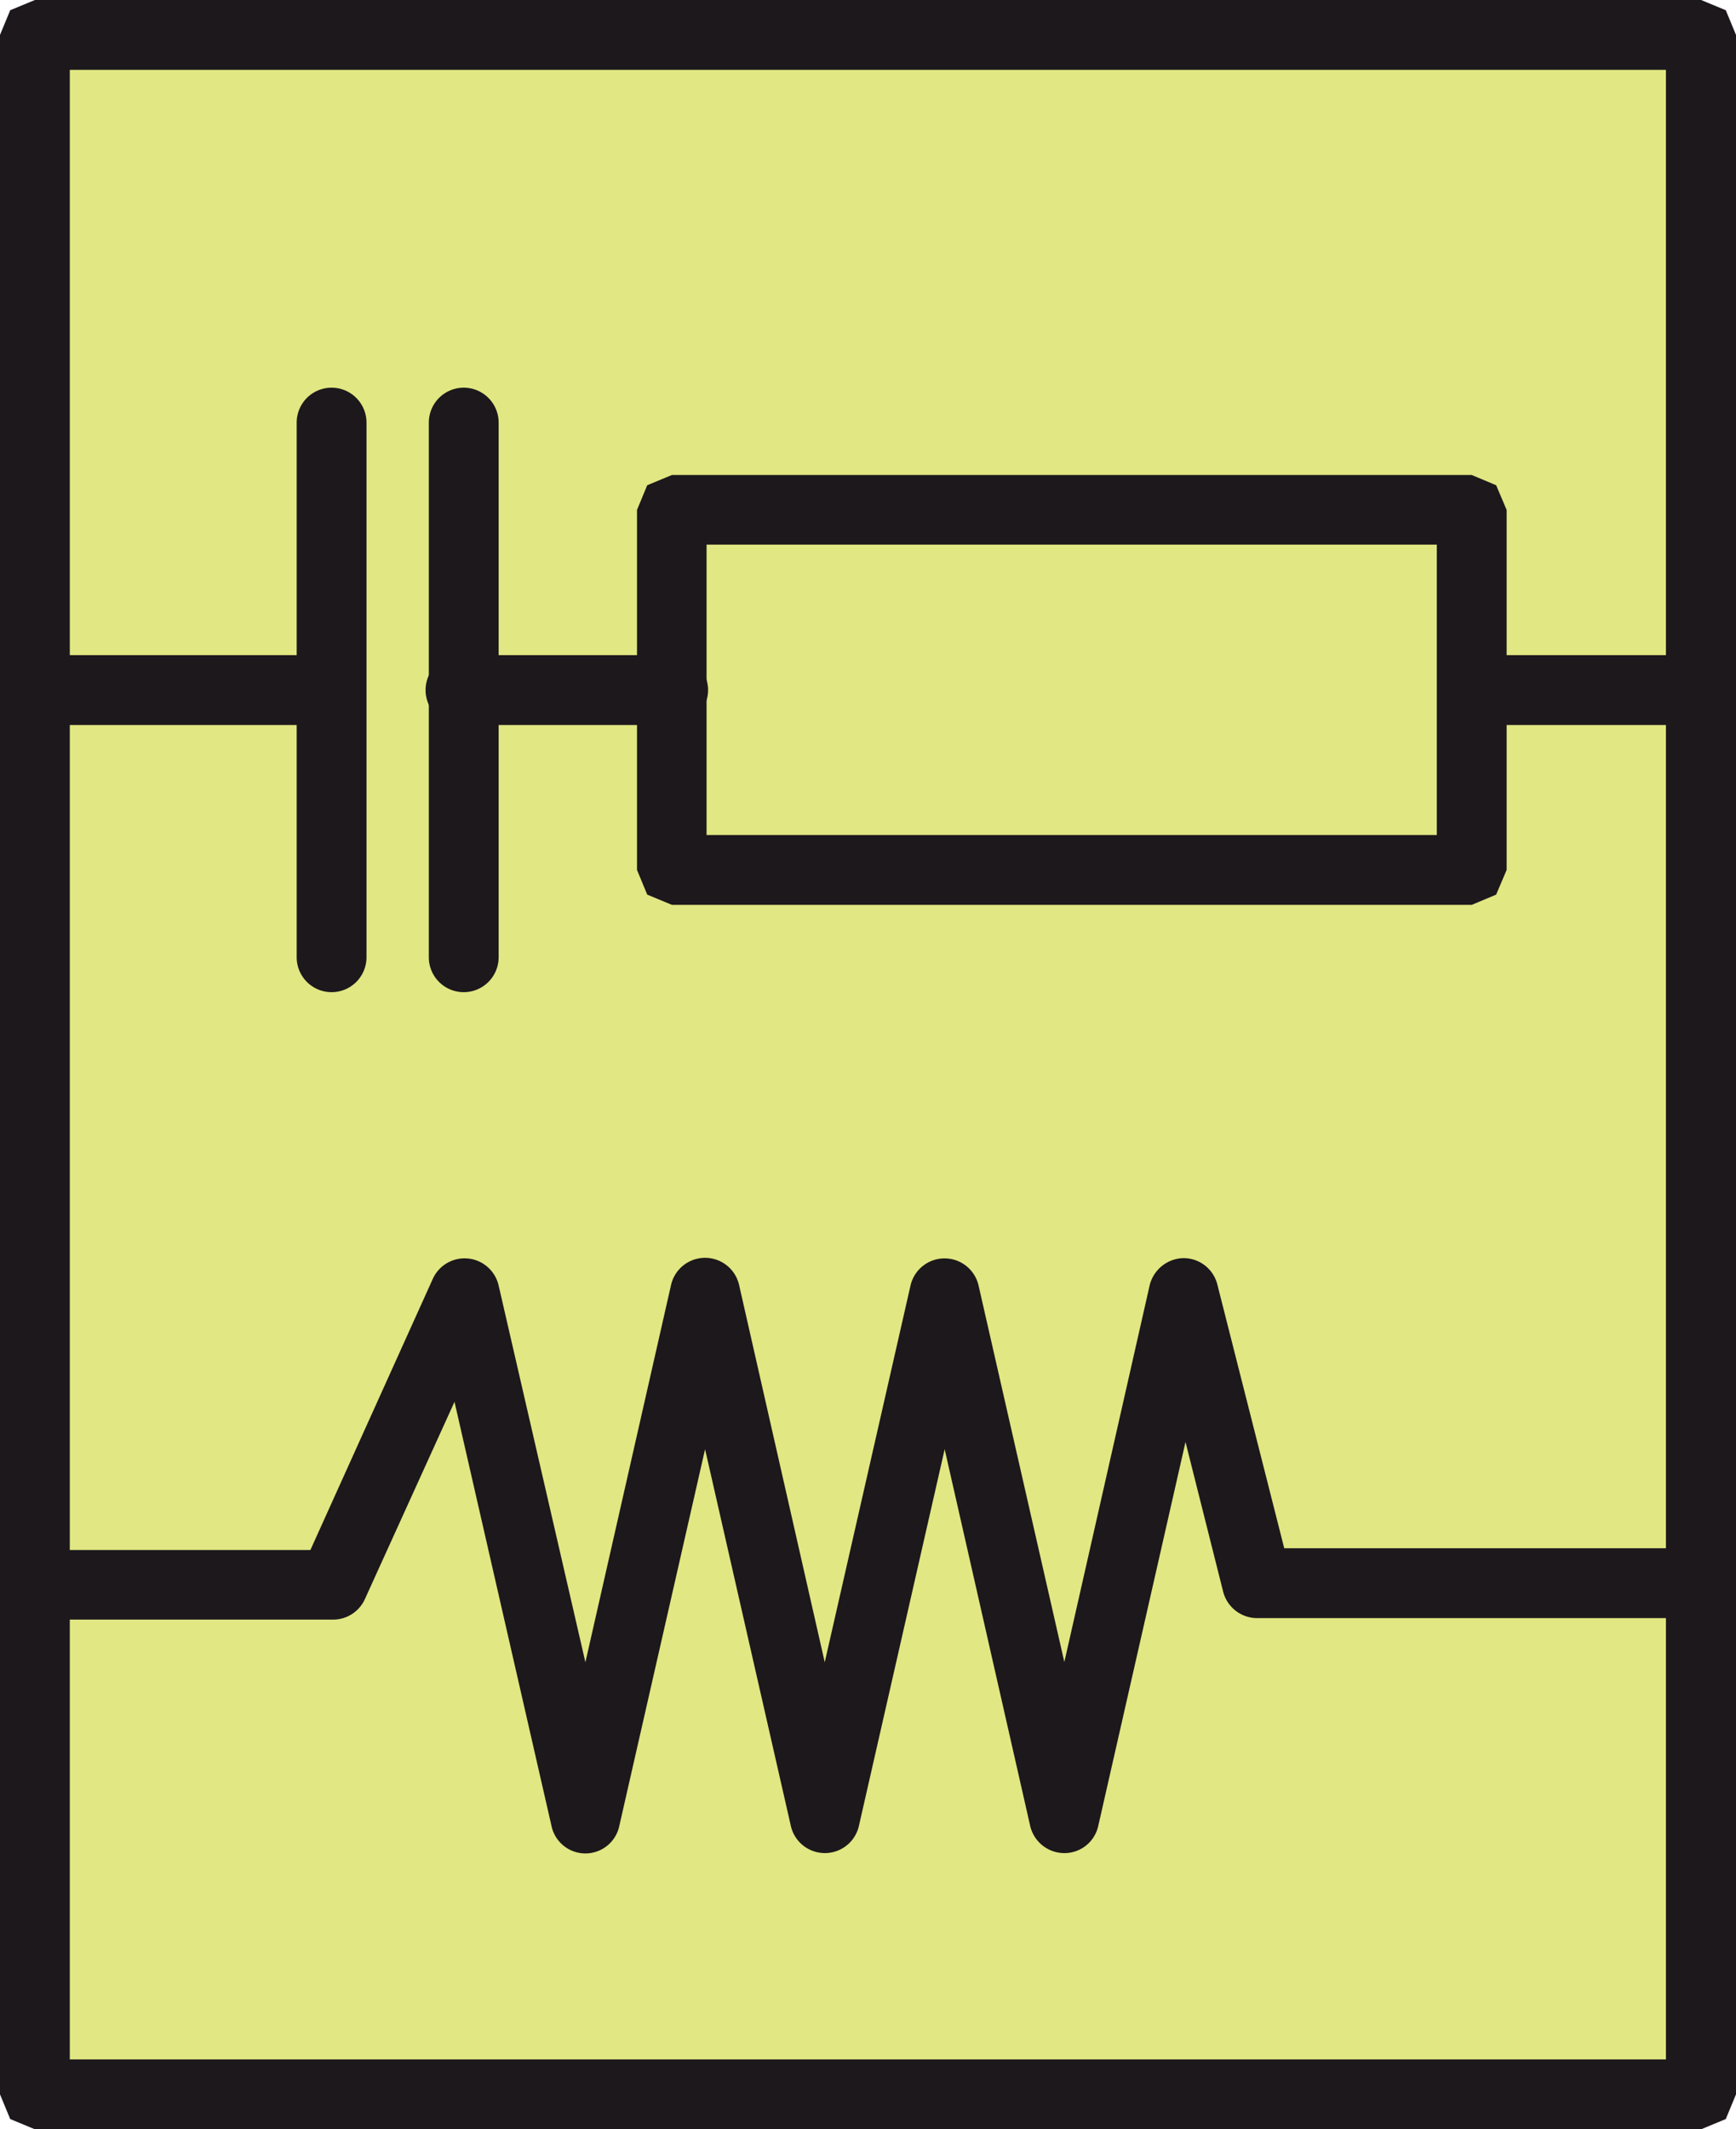 <svg xmlns="http://www.w3.org/2000/svg" width="69.63" height="85.35" viewBox="0 0 69.63 85.35"><title>l03</title><rect x="1.4" y="1.4" width="66.83" height="82.56" fill="#e1e782"/><polyline points="68.23 83.95 68.23 82.55 2.8 82.55 2.8 2.8 66.82 2.8 66.82 83.95 68.23 83.95 68.23 82.55 68.23 83.95 69.63 83.95 69.63 1.4 69.22 0.41 68.23 0 1.4 0 0.41 0.41 0 1.4 0 83.95 0.41 84.94 1.4 85.35 68.23 85.35 69.22 84.94 69.63 83.95 68.23 83.95" fill="#1c181c"/><path d="M2.41,64.92H13.35a1.4,1.4,0,0,0,1.28-.81l3.6-7.92,3.89,17a1.39,1.39,0,0,0,2.72,0l3.44-15.1,3.44,15.1a1.4,1.4,0,0,0,2.73,0l3.44-15.1,3.43,15.1a1.41,1.41,0,0,0,1.37,1.09,1.39,1.39,0,0,0,1.36-1.09l3.5-15.39,1.51,6a1.41,1.41,0,0,0,1.36,1.06H68a1.4,1.4,0,1,0,0-2.8H51.51L48.83,51.5a1.4,1.4,0,0,0-1.37-1.07,1.43,1.43,0,0,0-1.35,1.1L42.69,66.62,39.25,51.53a1.4,1.4,0,0,0-2.73,0l-3.44,15.1-3.43-15.1a1.4,1.4,0,0,0-2.74,0l-3.43,15.1L20,51.53a1.4,1.4,0,0,0-2.64-.27L12.45,62.13H2.4a1.4,1.4,0,1,0,0,2.79" fill="#1c181c"/><polyline points="26.95 34.87 26.95 36.27 59.03 36.27 60.01 35.86 60.43 34.87 60.43 20.44 60.01 19.45 59.03 19.04 26.95 19.04 25.96 19.45 25.55 20.44 25.55 34.87 25.96 35.86 26.95 36.27 26.95 34.87 28.34 34.87 28.34 21.83 57.63 21.83 57.63 33.47 26.95 33.47 26.95 34.87 28.34 34.87 26.95 34.87" fill="#1c181c"/><path d="M59.72,29.06H68.2a1.4,1.4,0,0,0,0-2.8H59.72a1.4,1.4,0,0,0,0,2.8" fill="#1c181c"/><path d="M18.47,29.06H27a1.4,1.4,0,0,0,0-2.8H18.47a1.4,1.4,0,1,0,0,2.8" fill="#1c181c"/><path d="M2.18,29.06H13a1.4,1.4,0,1,0,0-2.8H2.18a1.4,1.4,0,0,0,0,2.8" fill="#1c181c"/><path d="M20,38.37V16.94a1.4,1.4,0,1,0-2.8,0V38.37a1.4,1.4,0,0,0,2.8,0" fill="#1c181c"/><path d="M14.7,38.37V16.94a1.4,1.4,0,0,0-2.8,0V38.37a1.4,1.4,0,0,0,2.8,0" fill="#1c181c"/></svg>
